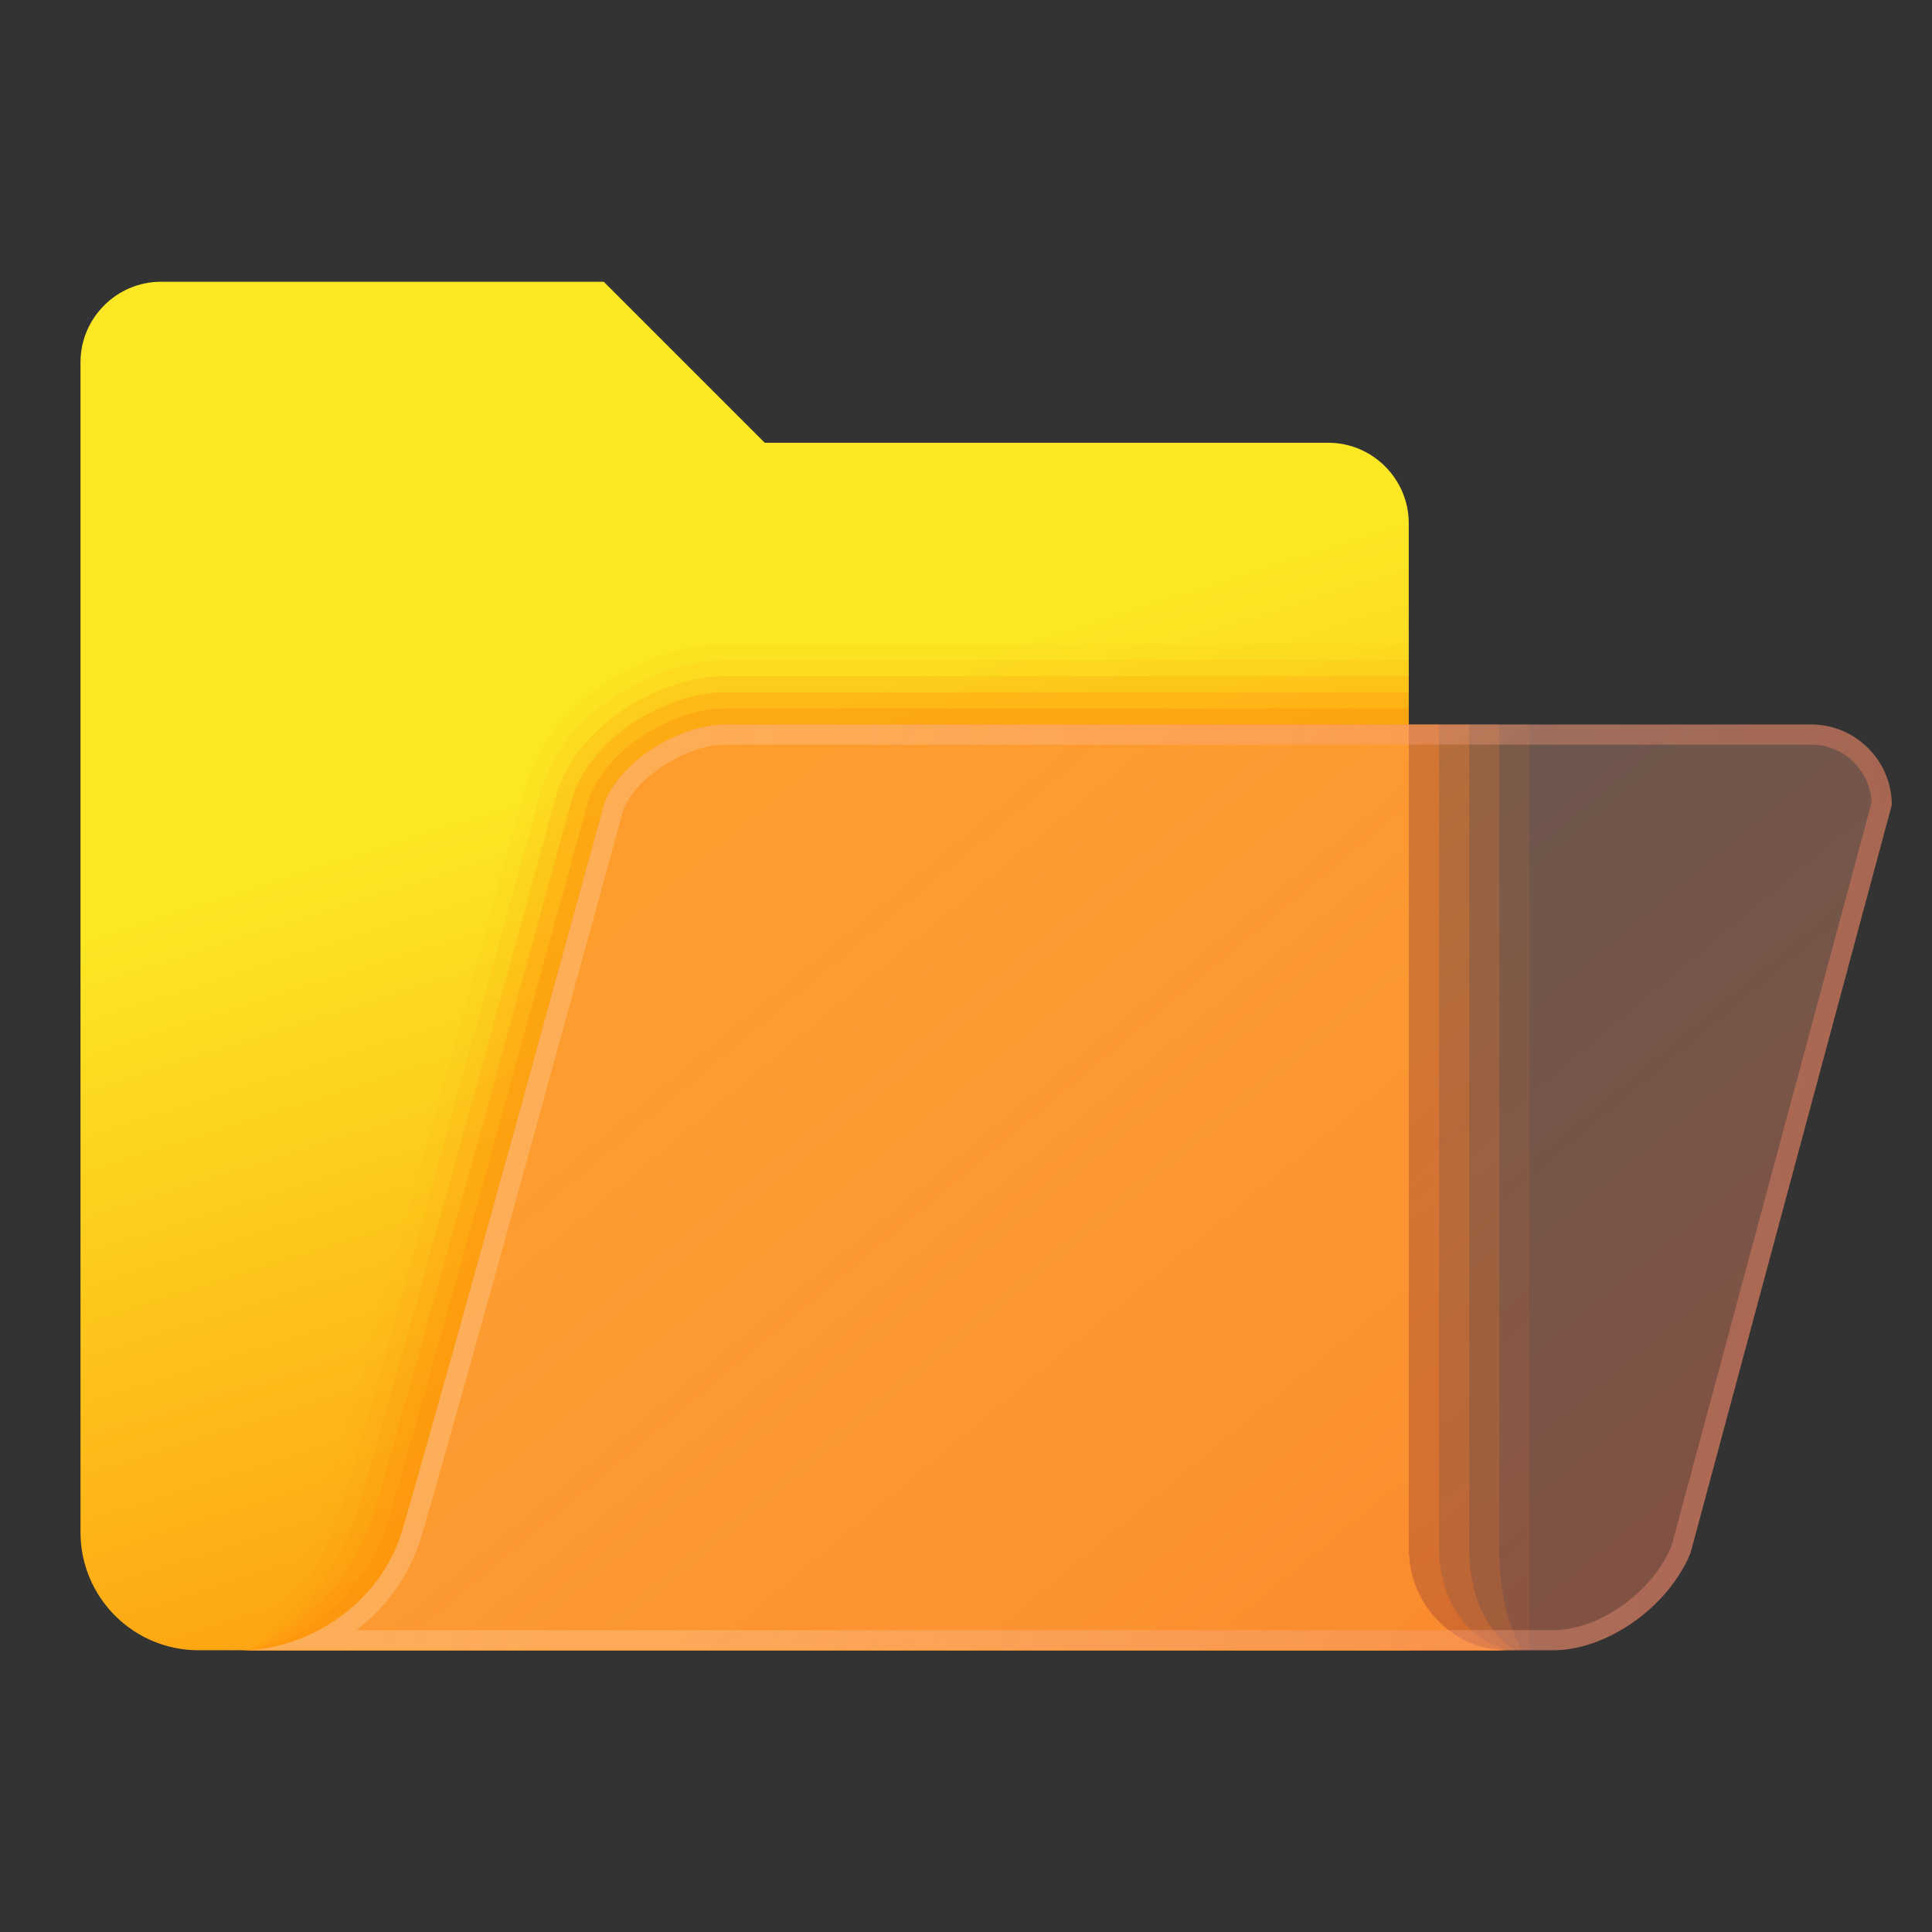 <svg xmlns="http://www.w3.org/2000/svg" viewBox="0 0 48 48" width="48px" height="48px" baseProfile="basic">
  <rect x="0" y="0" width="48" height="48" fill="#333333" stroke="none"/>
  <path fill="#ff7501" d="M33,18v23h5c0-1,0-1.748,0-2.511V18H33z" opacity=".1" />
  <path fill="#ff7501" d="M32.25,18v23h5.563c-0.452-0.799-0.563-1.748-0.563-2.511V18H32.25z" opacity=".2" />
  <path fill="#ff7501" d="M31.5,18v23h6.126c-0.905-0.598-1.126-1.748-1.126-2.511V18H31.5z" opacity=".3" />
  <path fill="#ff7501" d="M30.75,18v23h6.69c-1.357-0.397-1.69-1.748-1.69-2.511V18H30.75z" opacity=".4" />
  <path fill="#ff7501" d="M30,18v23h7.253C35.443,40.804,35,39.252,35,38.489V18H30z" opacity=".5" />
  <linearGradient id="D3NBlgD7bwuSAzHO257Ipa" x1="27.505" x2="16.348" y1="54.084" y2="18.802" gradientUnits="userSpaceOnUse">
    <stop offset="0" stop-color="#ff6201" />
    <stop offset=".689" stop-color="#fdbd19" />
    <stop offset="1" stop-color="#fce724" />
  </linearGradient>
  <path fill="url(#D3NBlgD7bwuSAzHO257Ipa)" d="M33,11H19l-4-4H4C2.9,7,2,7.9,2,9v29.068C2,39.687,3.313,41,4.932,41h32.524 C36.12,41.016,35,39.875,35,38.489V13C35,11.9,34.1,11,33,11z" />
  <path fill="#fe910d" d="M35,38.489V18H18c-1.1,0-2.62,0.902-3,2c0,0-3.693,13.516-5,18c-0.547,1.877-2.383,3-4,3h31.457 C36.12,41.016,35,39.875,35,38.489z" />
  <path fill="#fe910d" d="M35,16H18c-1.794,0-4.174,1.279-4.89,3.345l-0.04,0.128 C13.034,19.607,9.367,33.023,8.08,37.44C7.799,38.403,6.782,41,6,41h29V16z" opacity=".05" />
  <path fill="#fe910d" d="M13.488,19.476c0,0-0.033,0.109-0.037,0.121c-0.094,0.342-3.395,12.417-4.8,17.308 c-0.085,0.294-0.168,0.566-0.255,0.811C8.025,38.765,6.899,41,6,41h29V16.4H18C16.345,16.4,14.137,17.604,13.488,19.476z" opacity=".1" />
  <path fill="#fe910d" d="M13.866,19.607c0,0-0.027,0.09-0.034,0.114c-0.152,0.556-3.479,12.723-4.844,17.458 c-0.085,0.293-0.175,0.565-0.277,0.812C8.246,39.125,7.016,41,6,41h29V16.8H18C16.484,16.8,14.448,17.928,13.866,19.607z" opacity=".2" />
  <path fill="#fe910d" d="M14.244,19.738c0,0-0.021,0.07-0.031,0.107c-0.211,0.77-3.563,13.029-4.888,17.607 c-0.085,0.292-0.183,0.565-0.298,0.813C8.464,39.484,7.133,41,6,41h29V17.2H18C16.622,17.2,14.759,18.253,14.244,19.738z" opacity=".3" />
  <path fill="#fe910d" d="M14.622,19.869c0,0-0.015,0.051-0.028,0.1c-0.269,0.985-3.647,13.335-4.931,17.757 c-0.085,0.291-0.191,0.564-0.319,0.814C8.678,39.842,7.25,41,6,41h29V17.6H18C16.761,17.6,15.07,18.578,14.622,19.869z" opacity=".4" />
  <path fill="#fe910d" d="M35,18H18c-1.1,0-2.62,0.902-3,2c0,0-3.693,13.516-5,18c-0.547,1.877-2.383,3-4,3h29V18z" />
  <linearGradient id="D3NBlgD7bwuSAzHO257Ipb" x1="10.874" x2="30.525" y1="41.699" y2="18.101" gradientTransform="matrix(-1 0 0 1 47 0)" gradientUnits="userSpaceOnUse">
    <stop offset="0" stop-color="#f4805d" stop-opacity=".4" />
    <stop offset="1" stop-color="#ffcfae" stop-opacity=".2" />
  </linearGradient>
  <path fill="url(#D3NBlgD7bwuSAzHO257Ipb)" d="M18,18h27c1.1,0,2,0.9,2,2l-5,18.583 C41.446,39.935,39.918,41,38.583,41H6c1.617,0,3.453-1.123,4-3c1.307-4.484,5-18,5-18C15.38,18.902,16.9,18,18,18z" />
  <linearGradient id="D3NBlgD7bwuSAzHO257Ipc" x1="6" x2="47" y1="29.5" y2="29.5" gradientUnits="userSpaceOnUse">
    <stop offset="0" stop-color="ivory" stop-opacity=".2" />
    <stop offset="1" stop-color="#f4805d" stop-opacity=".4" />
  </linearGradient>
  <path fill="url(#D3NBlgD7bwuSAzHO257Ipc)" d="M45,18.5c0.807,0,1.466,0.64,1.499,1.438 l-4.973,18.483C41.04,39.57,39.726,40.5,38.583,40.5H8.854c0.731-0.559,1.331-1.349,1.626-2.36 c1.293-4.437,4.965-17.873,4.992-17.976C15.783,19.268,17.122,18.5,18,18.5H45 M45,18H18c-1.1,0-2.62,0.902-3,2 c0,0-3.693,13.516-5,18c-0.547,1.877-2.383,3-4,3h32.583c1.335,0,2.863-1.065,3.417-2.417L47,20C47,18.9,46.1,18,45,18L45,18z" />
</svg>